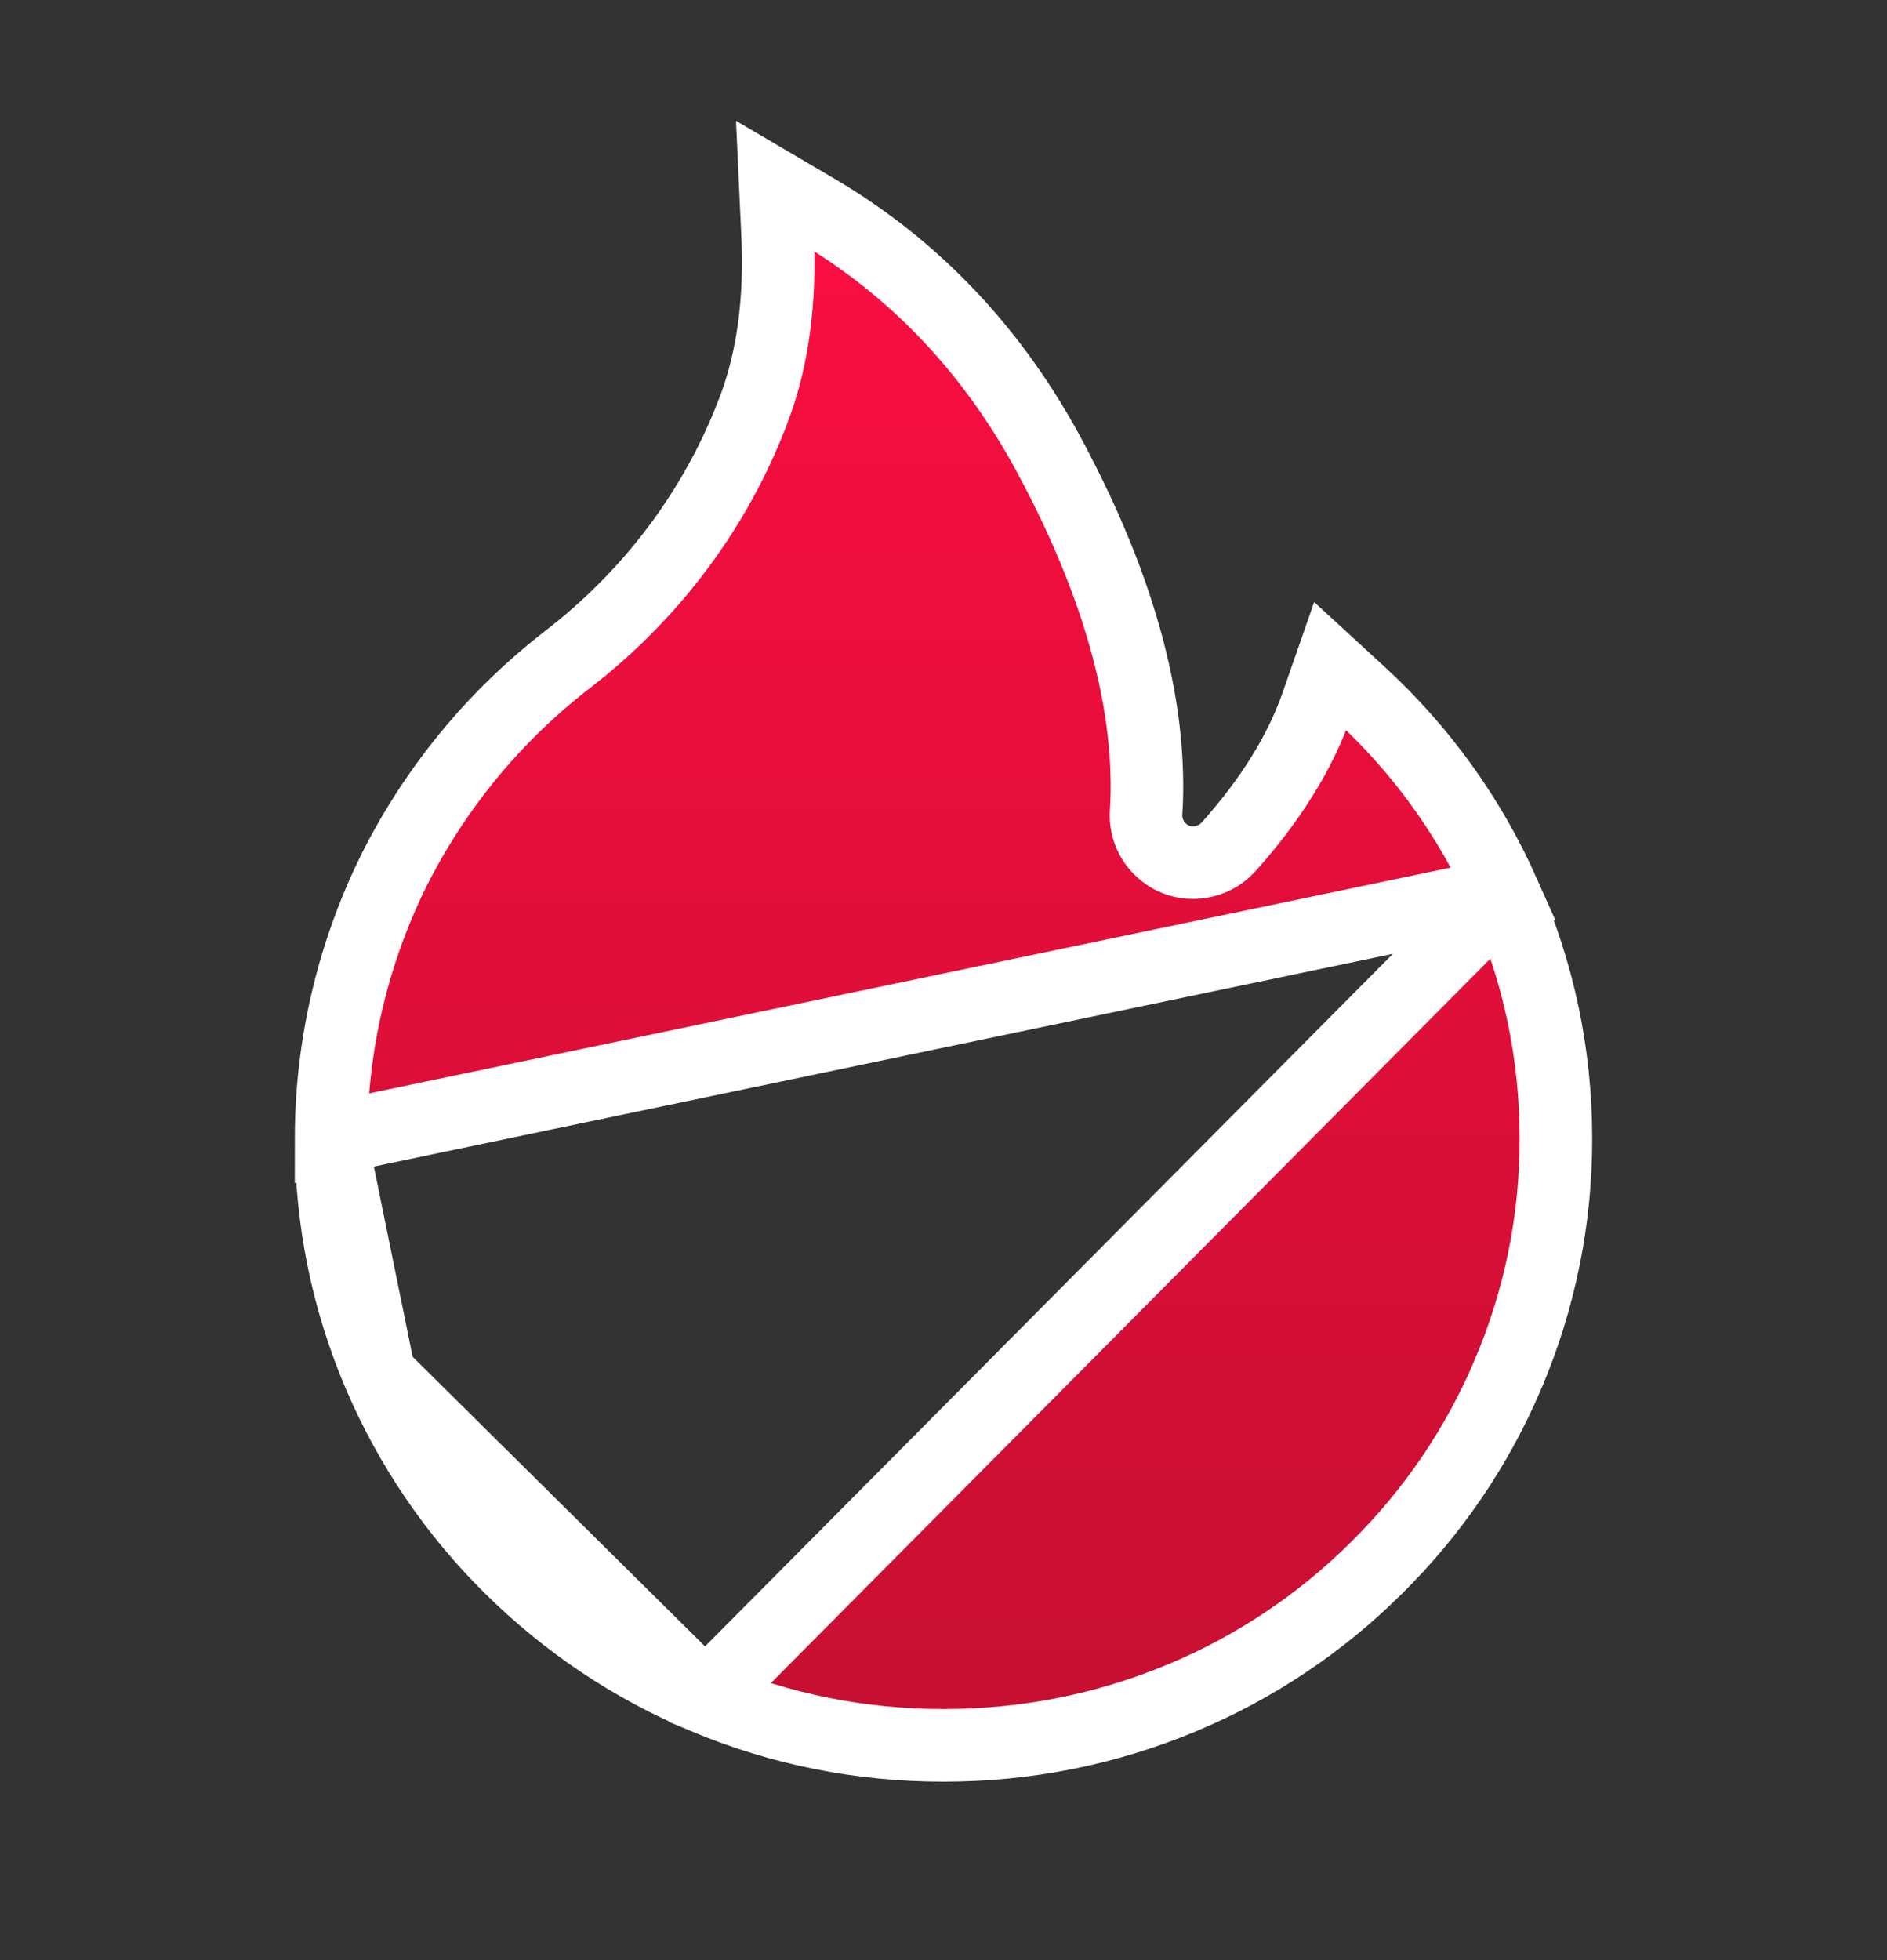 <svg width="26" height="27" viewBox="0 0 26 27" fill="none" xmlns="http://www.w3.org/2000/svg">
<rect x="0" y="0" width="26" height="27" fill="#333333" stroke="none"/>
<path d="M20.721 12.309L20.721 12.309C20.256 11.262 19.58 10.323 18.736 9.55L18.735 9.549L18.329 9.176L18.147 9.698C18.147 9.698 18.147 9.698 18.147 9.698C17.914 10.37 17.495 11.033 16.927 11.666L16.92 11.673L16.92 11.673C16.775 11.828 16.603 11.871 16.496 11.88C16.37 11.892 16.175 11.869 16.008 11.717C15.851 11.578 15.781 11.381 15.791 11.195L15.792 11.192C15.878 9.784 15.459 8.154 14.486 6.329L14.486 6.328C13.699 4.846 12.612 3.7 11.258 2.901C11.258 2.901 11.258 2.901 11.258 2.901L10.683 2.563L10.714 3.235L10.714 3.235C10.755 4.117 10.654 4.923 10.396 5.613C10.097 6.415 9.668 7.158 9.121 7.825L9.121 7.825C8.74 8.288 8.308 8.707 7.834 9.074L7.833 9.075C6.822 9.852 6.001 10.847 5.429 11.986C4.86 13.135 4.563 14.399 4.562 15.681L20.721 12.309ZM20.721 12.309C21.198 13.38 21.438 14.514 21.438 15.684L21.438 15.685C21.44 16.804 21.214 17.911 20.774 18.94L20.774 18.941C20.35 19.934 19.742 20.83 18.966 21.597L18.965 21.598C18.196 22.363 17.285 22.971 16.284 23.388L16.284 23.388C15.243 23.822 14.14 24.042 13 24.042C11.86 24.042 10.758 23.822 9.717 23.386L9.717 23.385M20.721 12.309L9.717 23.385M9.717 23.385C8.713 22.966 7.812 22.363 7.034 21.594C6.265 20.834 5.651 19.932 5.226 18.938M9.717 23.385L5.226 18.938M5.226 18.938C4.785 17.906 4.563 16.813 4.562 15.681L5.226 18.938Z" fill="url(#paint0_linear_1639:49325)" stroke="white"/>
<defs>
<linearGradient id="paint0_linear_1639:49325" x1="4.062" y1="1.825" x2="4.062" y2="24.542" gradientUnits="userSpaceOnUse">
<stop stop-color="#FD0E42"/>
<stop offset="1" stop-color="#C40F31"/>
</linearGradient>
</defs>
</svg>
